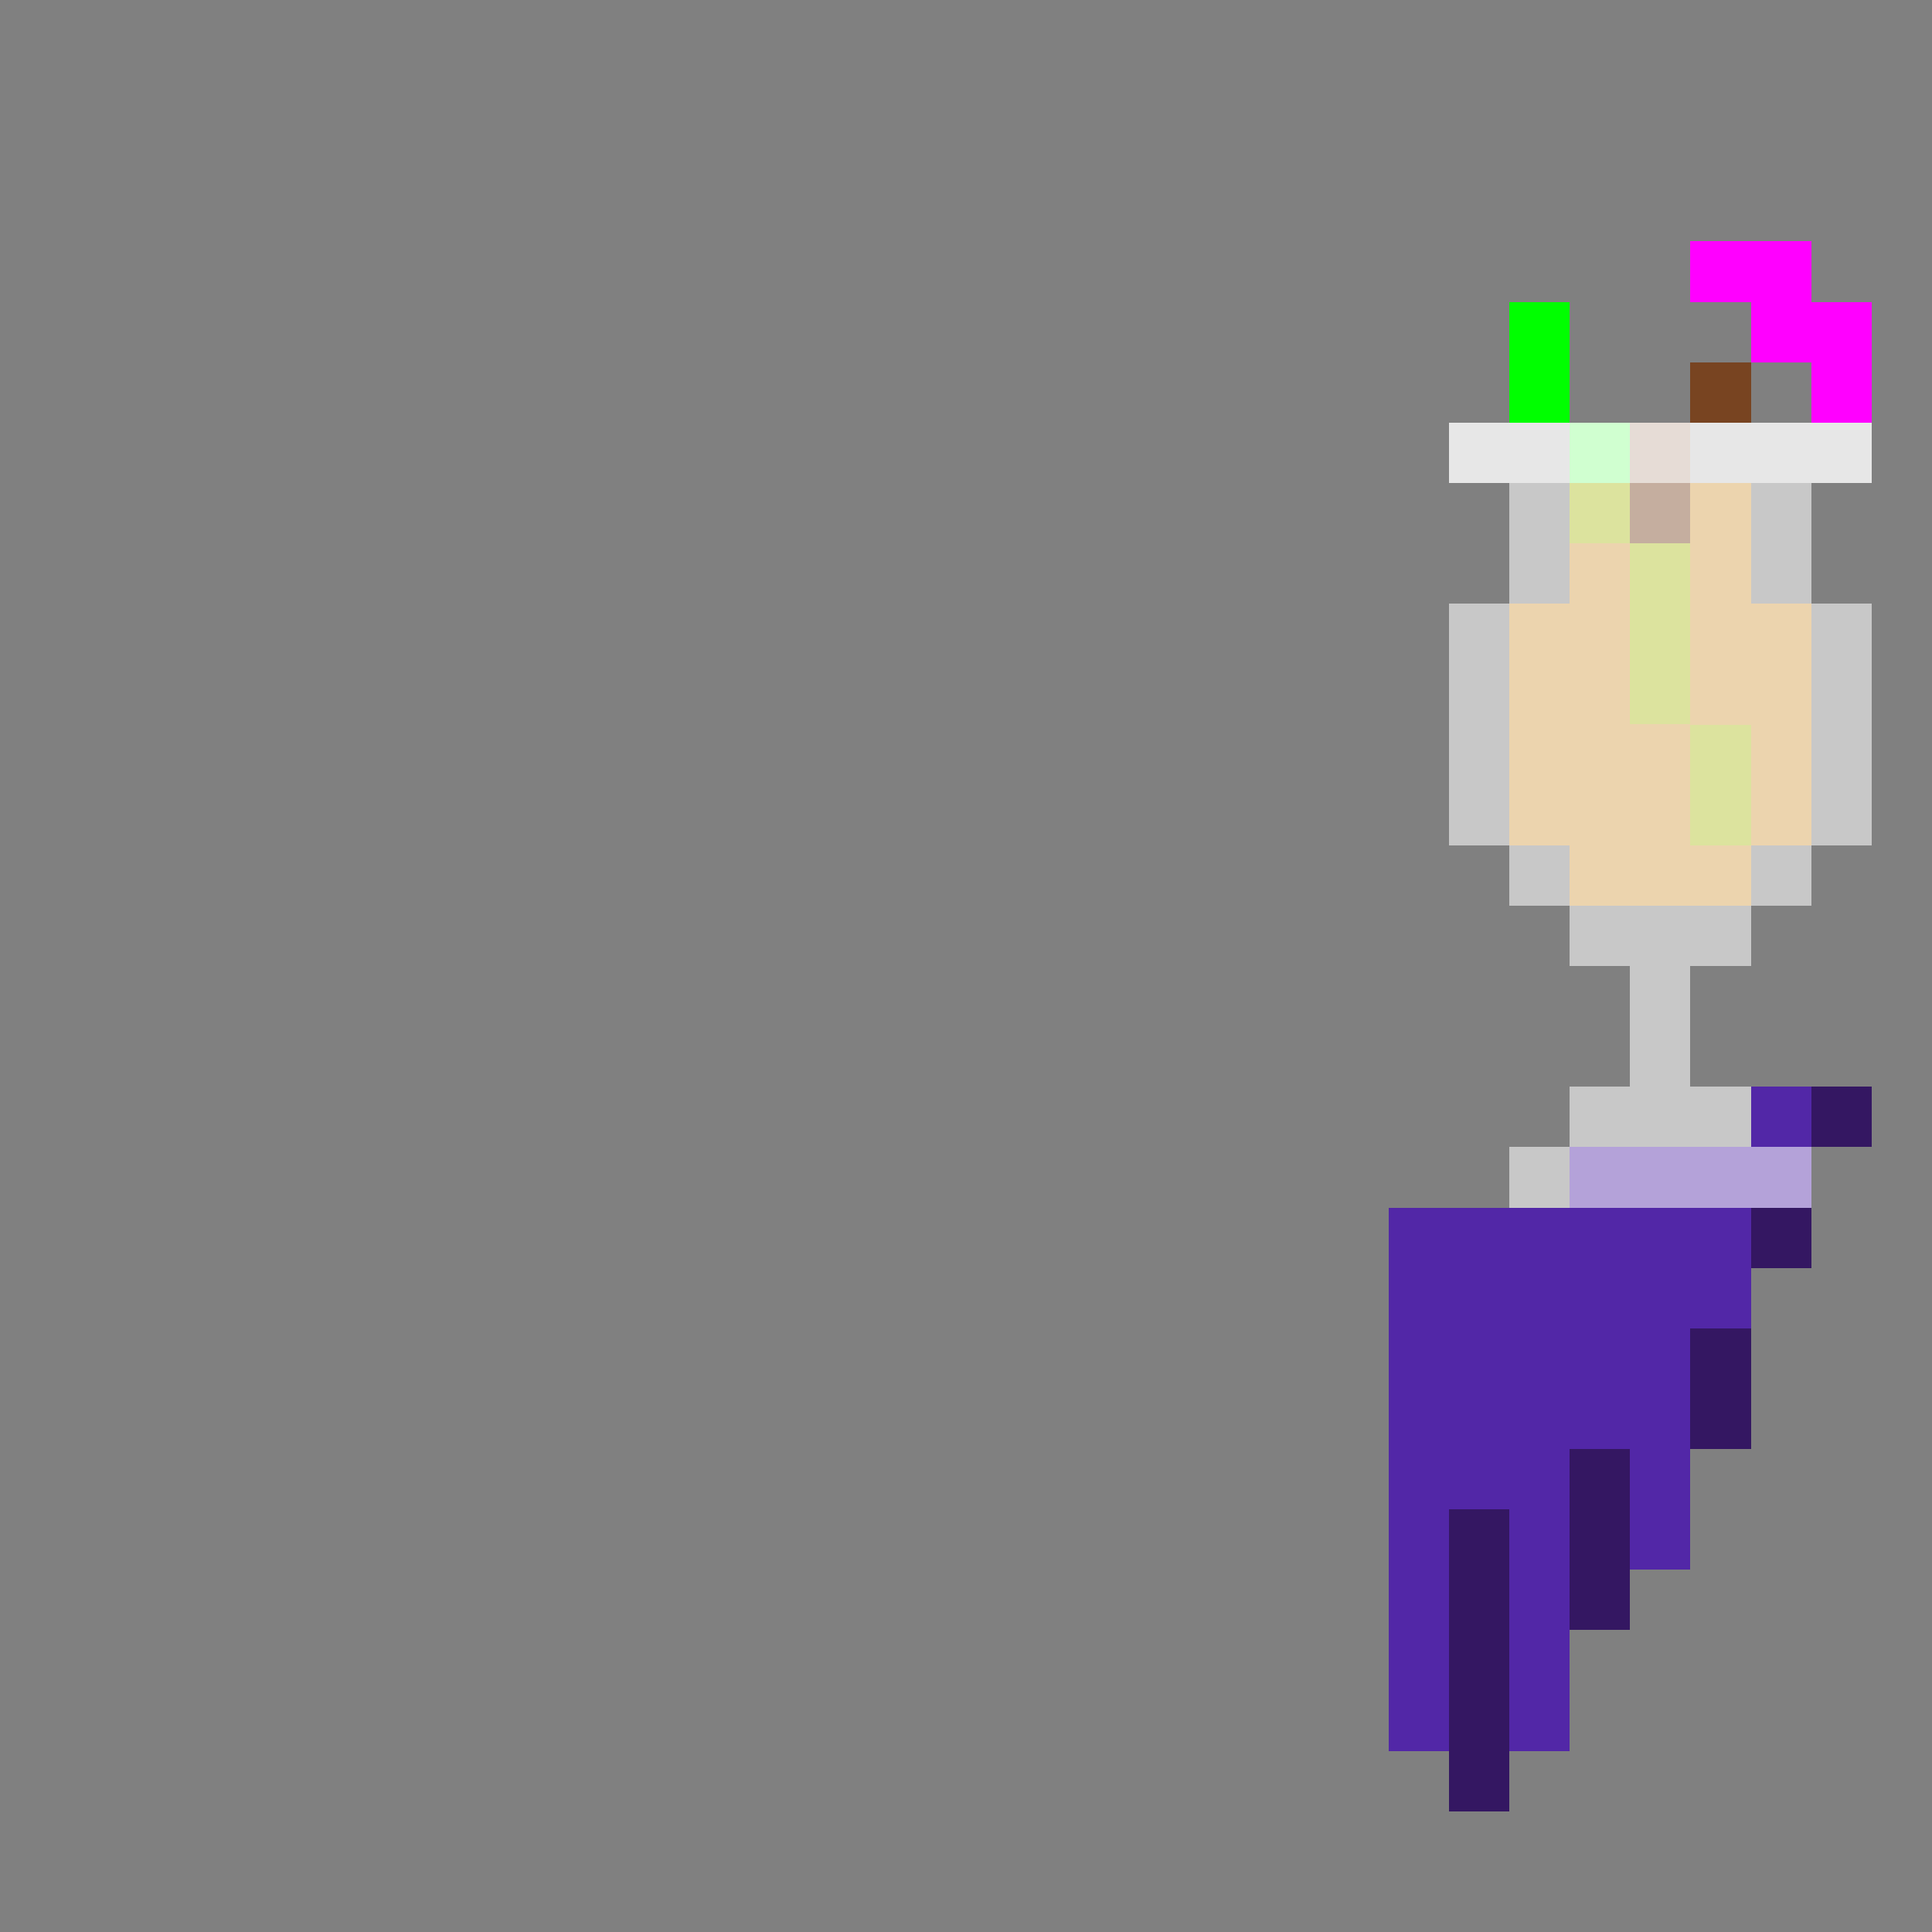 <?xml version="1.0" encoding="UTF-8" standalone="no"?>
<!-- Created with Inkscape (http://www.inkscape.org/) -->

<svg
   width="320"
   height="320"
   viewBox="0 0 84.667 84.667"
   version="1.1"
   id="svg5"
   shape-rendering="crispEdges"
   xmlns="http://www.w3.org/2000/svg"
   xmlns:svg="http://www.w3.org/2000/svg">
  <rect x="0" y="0" width="84.667" height="84.667" fill="#808080" stroke="none"/>
  <defs
     id="defs2" />
  <path
     id="rect5538"
     style="fill:#5227a7;fill-opacity:1;fill-rule:evenodd;stroke-width:0.265"
     d="m 79.375,47.625 v 5.292 h -2.646 v 5.292 h -2.646 v 10.583 h -5.292 v 7.938 h -7.937 v -23.812 h 7.937 v -2.646 h 5.292 2.646 v -2.646 z" />
  <path
     id="rect5564"
     style="fill:#341762;fill-opacity:1;fill-rule:evenodd;stroke-width:0.265"
     d="m 82.021,47.625 v 2.646 h -2.646 v -2.646 z m -2.646,5.292 v 2.646 h -2.646 v -2.646 z m -2.646,5.292 v 5.292 h -2.646 v -5.292 z m -5.292,5.292 v 7.938 h -2.646 v -7.938 z m -5.292,2.646 V 79.375 H 63.5 V 66.146 Z" />
  <path
     id="rect14644"
     style="fill:#00ff00;fill-rule:evenodd;stroke-width:0.265"
     d="m 71.437,18.521 h -2.646 v 2.646 h 2.646 z" />
  <path
     id="rect12309"
     style="fill:#00ff00;fill-opacity:1;fill-rule:evenodd;stroke-width:0.265"
     d="M 71.437,18.521 V 23.812 h -2.646 v -5.292 z m 0,5.292 h 2.646 V 31.75 h -2.646 z m 2.646,7.938 h 2.646 v 5.292 h -2.646 z" />
  <path
     id="rect12241"
     style="fill:#00ff00;fill-rule:evenodd;stroke-width:0.265"
     d="m 68.792,13.229 h -2.646 v 5.292 h 2.646 z" />
  <path
     id="rect12083"
     style="fill:#f2a52b;fill-opacity:0.72;fill-rule:evenodd;stroke-width:0.265"
     d="m 76.729,21.167 v 5.292 h 2.646 V 37.042 H 76.729 V 39.688 h -7.938 V 37.042 H 66.146 V 26.458 h 2.646 v -5.292 z" />
  <path
     id="rect17103"
     style="fill:#784421;fill-rule:evenodd;stroke-width:0.265"
     d="M 74.083,18.521 H 71.437 V 23.812 h 2.646 z" />
  <path
     id="rect11774"
     style="fill:#ffffff;fill-opacity:0.57;fill-rule:evenodd;stroke-width:0.265"
     d="m 79.375,18.521 v 7.938 h 2.646 V 37.042 H 79.375 V 39.688 h -2.646 v 2.646 h -2.646 v 5.292 h 2.646 v 2.646 h 2.646 v 2.646 H 66.146 v -2.646 h 2.646 v -2.646 h 2.646 V 42.333 H 68.792 V 39.688 H 66.146 V 37.042 H 63.5 V 26.458 h 2.646 v -7.938 z" />
  <path
     id="rect11835"
     style="fill:#ffffff;fill-opacity:0.57;fill-rule:evenodd;stroke-width:0.265"
     d="M 82.021,18.521 H 63.5 v 2.646 h 18.521 z" />
  <path
     id="rect12541"
     style="fill:#ffffff;fill-opacity:0.57;fill-rule:evenodd;stroke-width:0.265"
     d="m 82.021,18.521 v 2.646 h -2.646 v -2.646 z m -15.875,0 v 2.646 h -2.646 v -2.646 z" />
  <path
     id="rect17101"
     style="fill:#784421;fill-rule:evenodd;stroke-width:0.265"
     d="m 76.729,15.875 h -2.646 v 2.646 h 2.646 z" />
  <path
     id="rect16981"
     style="fill:#ff00ff;fill-opacity:1;fill-rule:evenodd;stroke-width:0.265"
     d="m 79.375,10.583 v 2.646 h 2.646 v 5.292 H 79.375 V 15.875 h -2.646 v -2.646 h -2.646 v -2.646 h 2.646 z" />
</svg>
